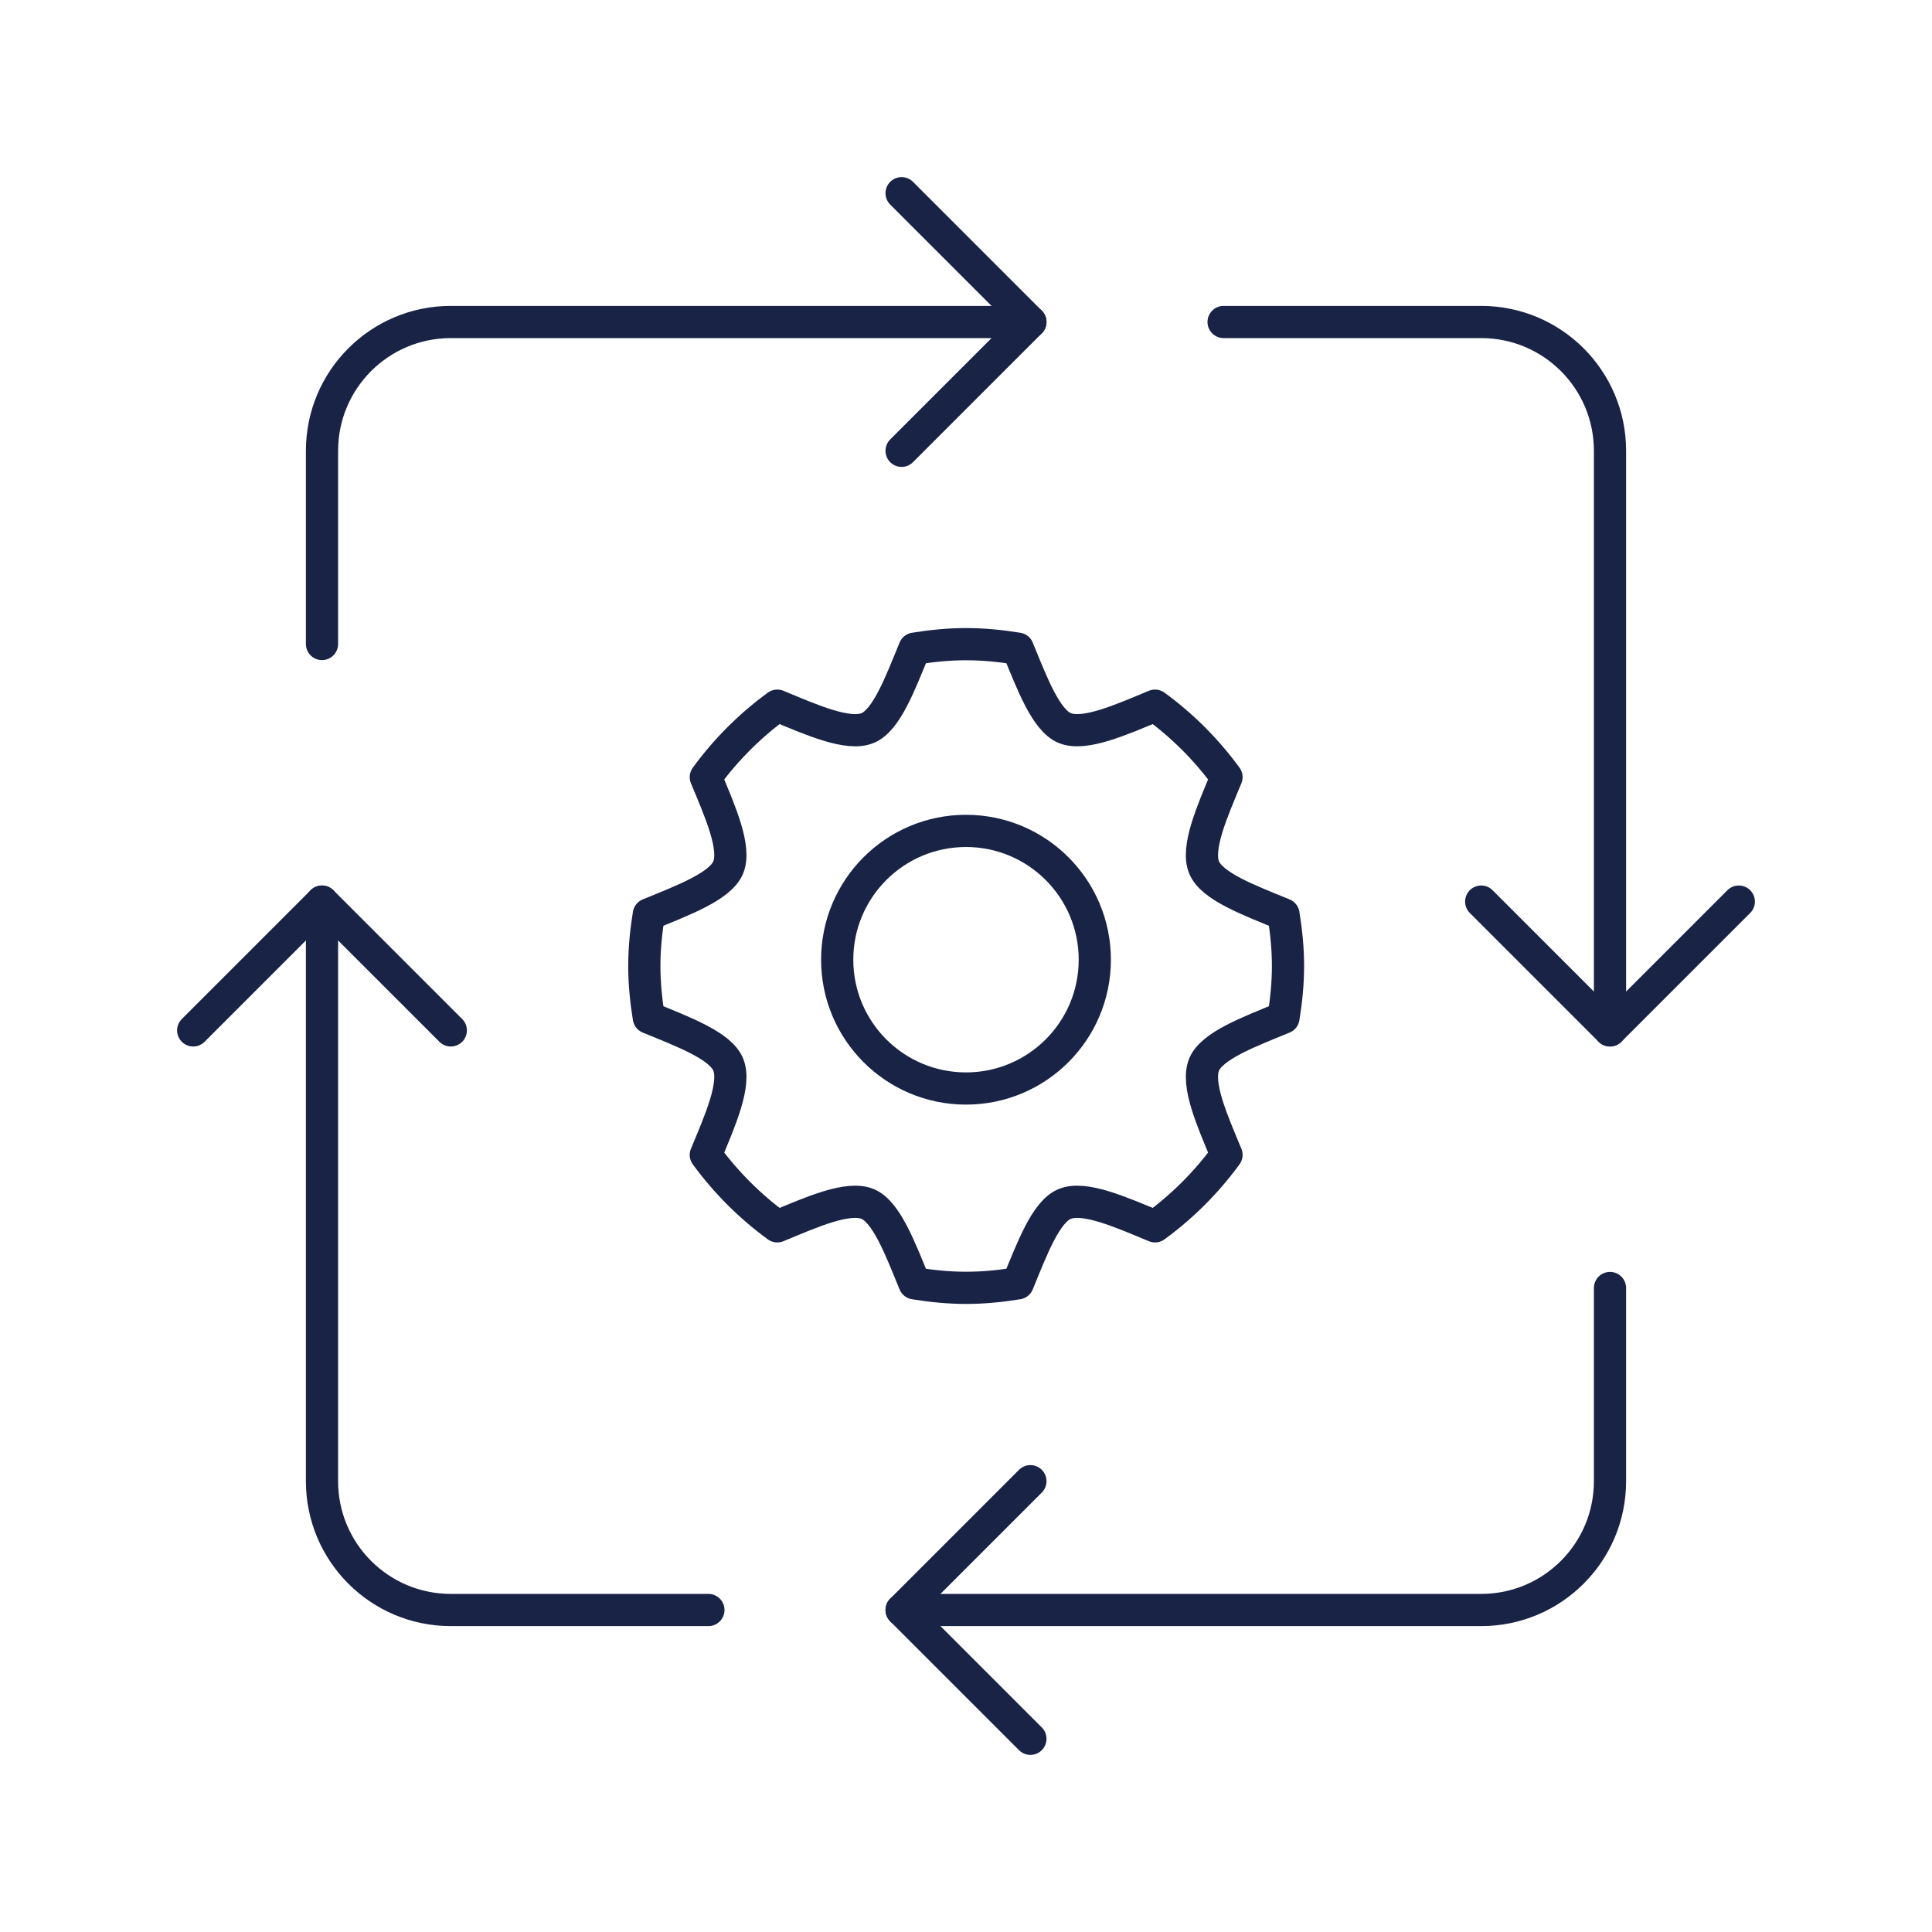 <svg width="120" height="120" viewBox="0 0 120 120" fill="none" xmlns="http://www.w3.org/2000/svg">
<g clip-path="url(#clip0_1031_825)">
<path d="M60 67.609C64.418 67.609 68 64.028 68 59.609C68 55.191 64.418 51.609 60 51.609C55.582 51.609 52 55.191 52 59.609C52 64.028 55.582 67.609 60 67.609Z" stroke="#182346" stroke-width="2" stroke-linecap="round" stroke-linejoin="round"/>
<path d="M74.79 53.88C74.29 52.67 75.28 50.43 76.18 48.27C74.94 46.57 73.44 45.07 71.74 43.83C69.58 44.73 67.35 45.72 66.13 45.22C64.96 44.73 64.11 42.46 63.22 40.29C62.17 40.12 61.1 40.01 60.01 40.01C58.92 40.01 57.85 40.12 56.8 40.29C55.91 42.46 55.06 44.74 53.89 45.22C52.68 45.72 50.44 44.73 48.28 43.83C46.58 45.07 45.08 46.57 43.84 48.27C44.74 50.43 45.73 52.66 45.23 53.88C44.74 55.05 42.47 55.9 40.3 56.79C40.13 57.84 40.02 58.91 40.02 60C40.02 61.09 40.13 62.16 40.3 63.21C42.47 64.1 44.75 64.95 45.23 66.12C45.73 67.33 44.74 69.57 43.84 71.73C45.08 73.43 46.58 74.93 48.28 76.17C50.44 75.27 52.67 74.28 53.89 74.78C55.06 75.27 55.91 77.54 56.8 79.71C57.85 79.88 58.92 79.99 60.01 79.99C61.1 79.99 62.17 79.88 63.22 79.71C64.11 77.54 64.96 75.26 66.13 74.78C67.34 74.28 69.58 75.27 71.74 76.17C73.44 74.93 74.94 73.43 76.18 71.73C75.28 69.57 74.29 67.34 74.79 66.12C75.28 64.95 77.55 64.1 79.72 63.21C79.89 62.16 80 61.09 80 60C80 58.91 79.89 57.84 79.72 56.79C77.55 55.9 75.27 55.05 74.79 53.88Z" stroke="#182346" stroke-width="2" stroke-linecap="round" stroke-linejoin="round"/>
<path d="M100 64V28C100 23.58 96.42 20 92 20H76" stroke="#182346" stroke-width="2" stroke-linecap="round" stroke-linejoin="round"/>
<path d="M64 20H28C23.58 20 20 23.58 20 28V40" stroke="#182346" stroke-width="2" stroke-linecap="round" stroke-linejoin="round"/>
<path d="M20 56V92C20 96.42 23.58 100 28 100H44" stroke="#182346" stroke-width="2" stroke-linecap="round" stroke-linejoin="round"/>
<path d="M56 100H92C96.42 100 100 96.42 100 92V80" stroke="#182346" stroke-width="2" stroke-linecap="round" stroke-linejoin="round"/>
<path d="M56 12L64 20L56 28" stroke="#182346" stroke-width="2" stroke-linecap="round" stroke-linejoin="round"/>
<path d="M64 92L56 100L64 108" stroke="#182346" stroke-width="2" stroke-linecap="round" stroke-linejoin="round"/>
<path d="M108 56L100 64L92 56" stroke="#182346" stroke-width="2" stroke-linecap="round" stroke-linejoin="round"/>
<path d="M28 64L20 56L12 64" stroke="#182346" stroke-width="2" stroke-linecap="round" stroke-linejoin="round"/>
</g>
<defs>
<clipPath id="clip0_1031_825">
<rect width="120" height="120" fill="white"/>
</clipPath>
</defs>
</svg>
